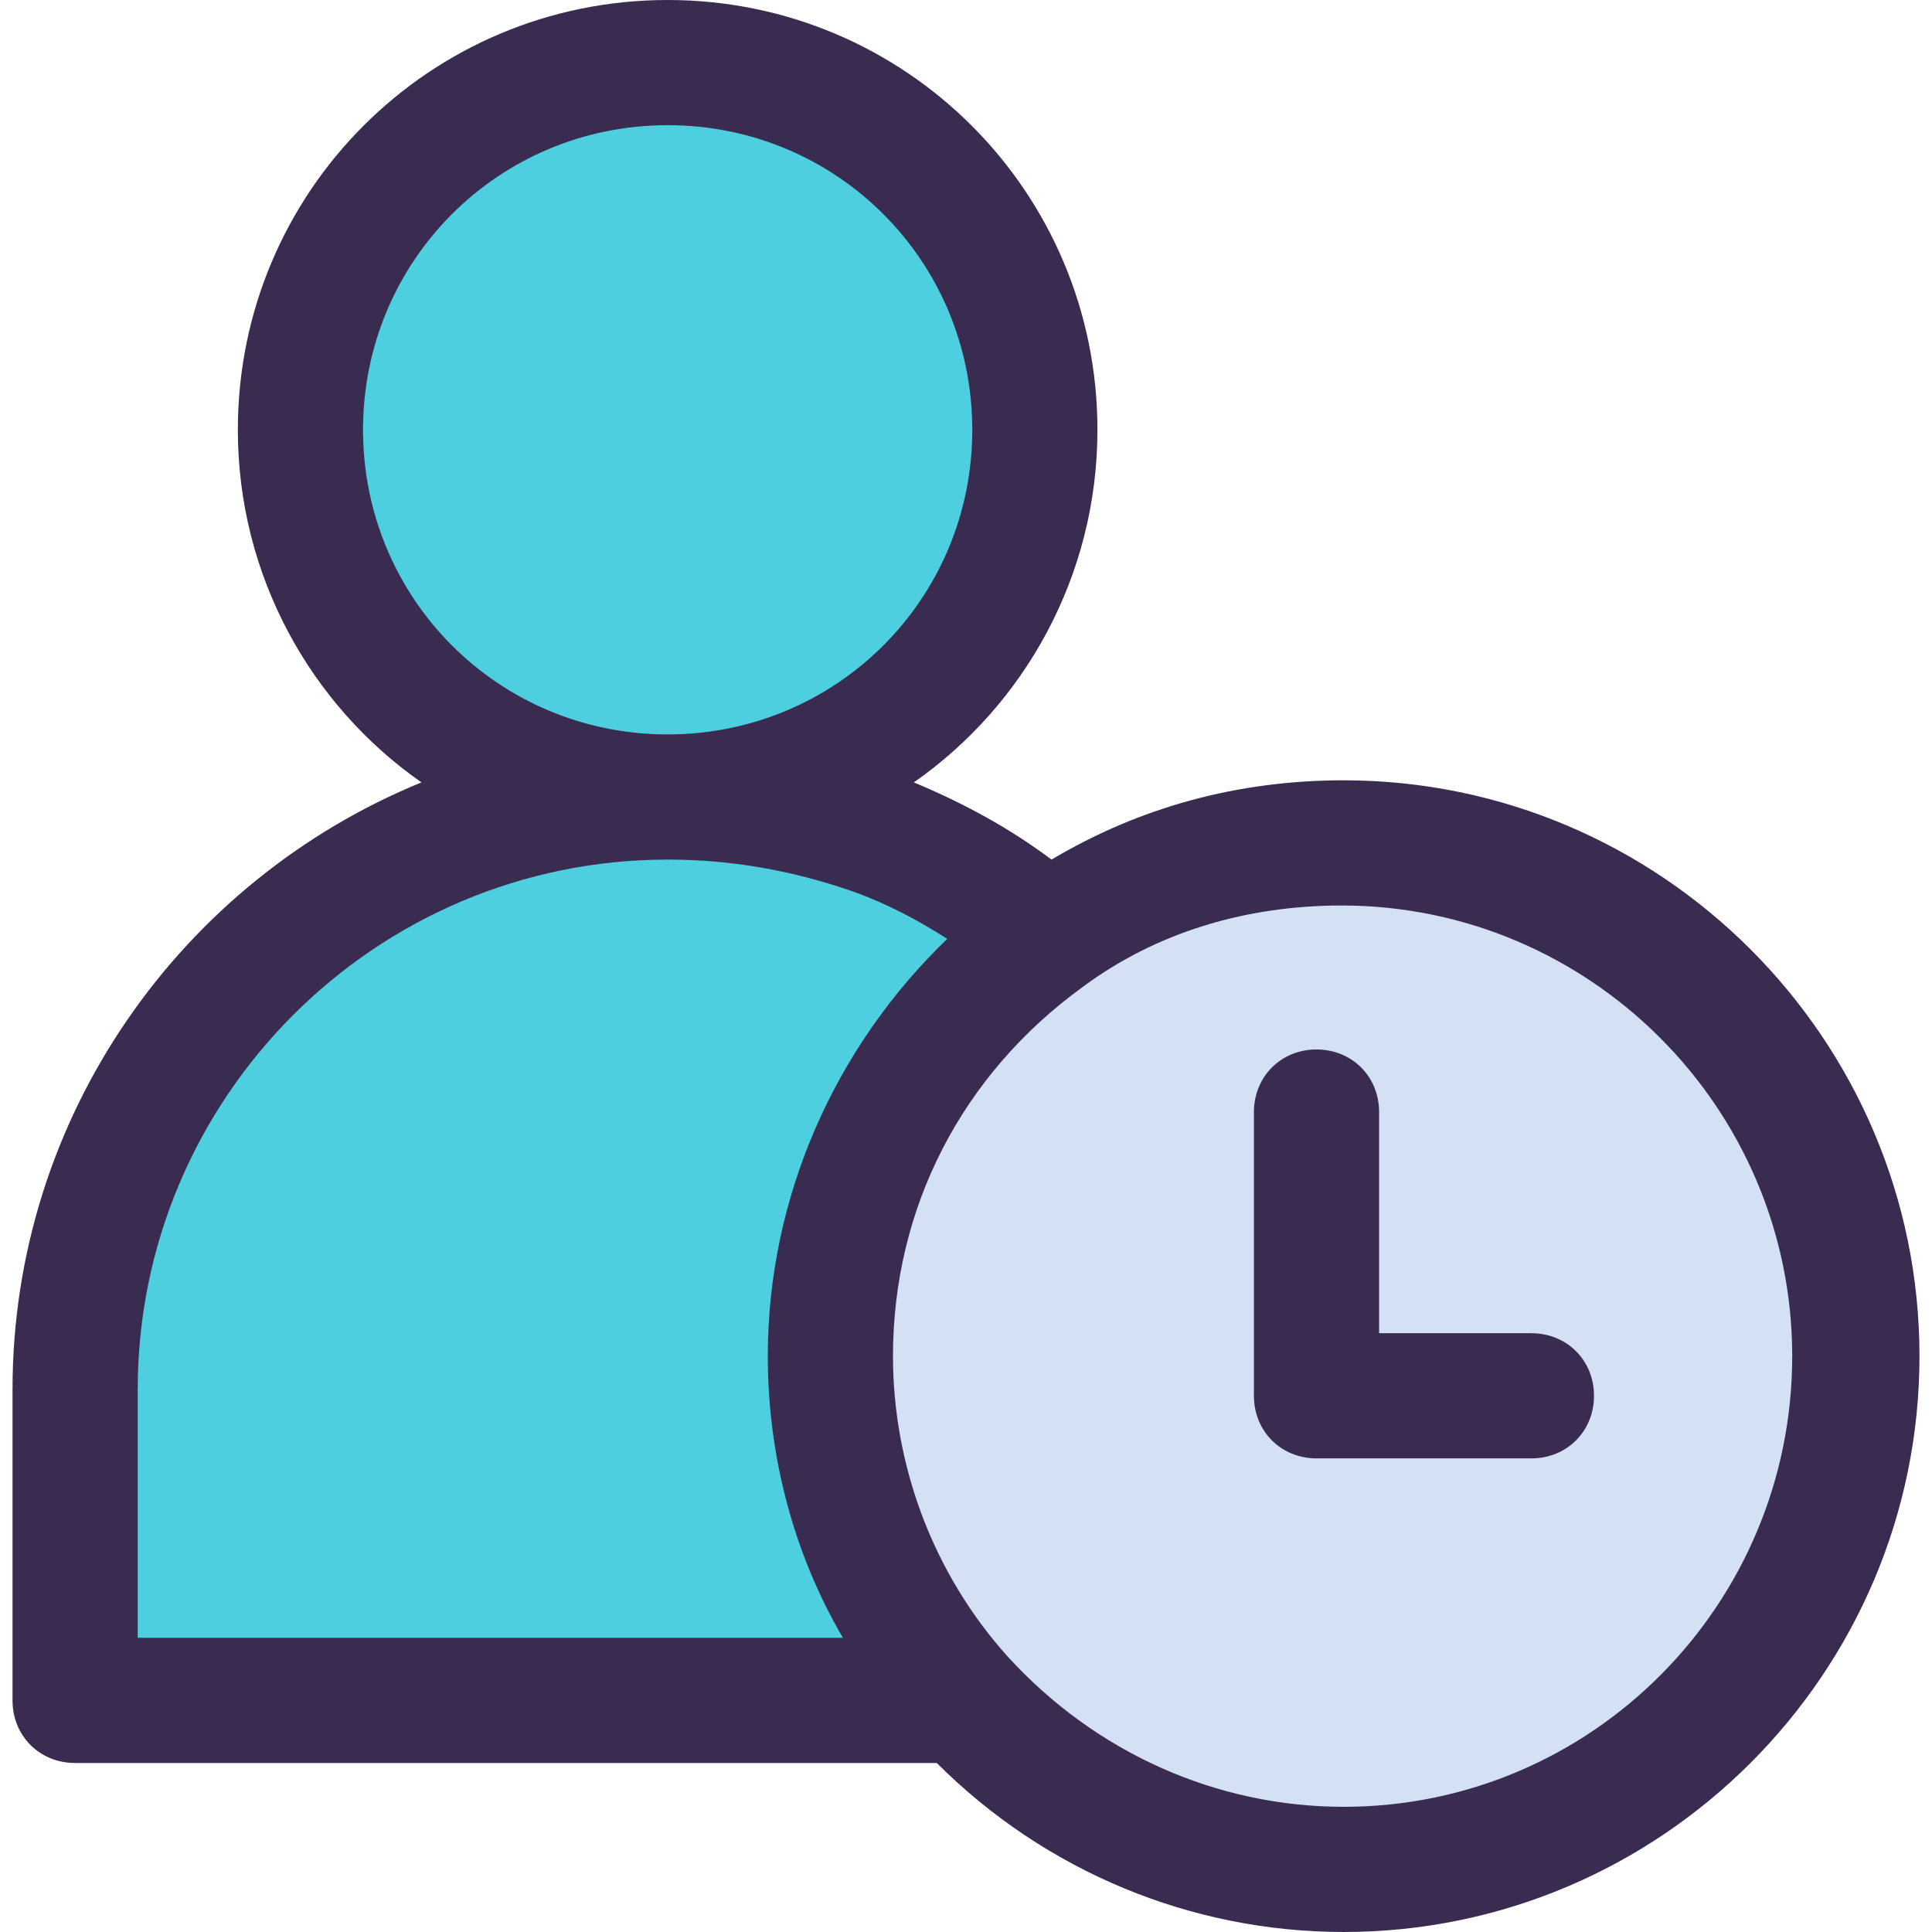 <?xml version="1.0" encoding="iso-8859-1"?>
<!-- Generator: Adobe Illustrator 19.0.0, SVG Export Plug-In . SVG Version: 6.00 Build 0)  -->
<svg version="1.1" id="Capa_1" xmlns="http://www.w3.org/2000/svg" xmlns:xlink="http://www.w3.org/1999/xlink" x="0px" y="0px"
	 viewBox="0 0 483.788 483.788" style="enable-background:new 0 0 483.788 483.788;" xml:space="preserve">
<path style="fill:#D4E1F4;" d="M336.457,211.069c71.053,0,128.522,57.469,128.522,128.522S407.51,468.114,336.457,468.114
	c-38.139,0-72.098-16.718-95.608-42.841c-20.376-22.988-32.914-52.767-32.914-85.682c0-43.363,21.42-81.502,54.335-105.012
	C283.167,219.951,308.767,211.069,336.457,211.069z"/>
<g>
	<circle style="fill:#4DCFE0;" cx="167.184" cy="107.625" r="91.951"/>
	<path style="fill:#4DCFE0;" d="M261.224,233.535l1.045,1.045c-32.914,23.51-54.335,61.649-54.335,105.012
		c0,32.914,12.539,63.216,32.914,85.682l-0.522,0.522H18.808v-77.845c0-82.025,66.351-148.376,148.376-148.376
		c18.286,0,35.004,3.135,51.2,8.882C234.057,214.204,248.163,222.563,261.224,233.535z"/>
</g>
<g>
	<path style="fill:#3A2C51;" d="M336.457,195.396c-26.645,0-51.2,6.792-73.143,19.853c-10.449-7.837-21.943-14.106-34.482-19.331
		c27.69-19.331,45.976-51.722,45.976-88.294C274.808,48.065,226.743,0,167.184,0S59.559,48.065,59.559,107.624
		c0,36.571,18.286,68.963,45.976,88.294c-60.082,24.555-102.4,83.592-102.4,152.033v77.845c0,8.882,6.792,15.673,15.673,15.673
		H234.58c27.167,27.167,63.739,42.318,101.878,42.318c79.412,0,144.196-64.784,144.196-144.196S415.869,195.396,336.457,195.396z
		 M90.906,107.624c0-42.318,33.959-76.278,76.278-76.278s76.278,33.959,76.278,76.278s-33.959,76.278-76.278,76.278
		S90.906,149.943,90.906,107.624z M34.482,347.951c0-73.143,59.559-132.702,132.702-132.702c15.673,0,30.824,2.612,45.976,7.837
		c8.882,3.135,16.718,7.314,24.033,12.016c-28.212,27.167-44.931,64.784-44.931,104.49c0,24.555,6.269,49.11,18.808,70.531H34.482
		V347.951z M336.457,452.441c-31.869,0-62.171-13.584-84.114-37.616c-18.808-20.898-28.735-48.065-28.735-75.233
		c0-37.094,17.241-70.531,47.543-92.473l0,0c18.286-13.584,40.751-20.376,64.784-20.376c62.171,0,112.849,50.678,112.849,112.849
		S398.629,452.441,336.457,452.441z"/>
	<path style="fill:#3A2C51;" d="M383.478,365.192h-53.812c-8.882,0-15.673-6.792-15.673-15.673v-71.053
		c0-8.882,6.792-15.673,15.673-15.673c8.882,0,15.673,6.792,15.673,15.673v55.38h38.139c8.882,0,15.673,6.792,15.673,15.673
		S392.359,365.192,383.478,365.192z"/>
</g>
<g>
</g>
<g>
</g>
<g>
</g>
<g>
</g>
<g>
</g>
<g>
</g>
<g>
</g>
<g>
</g>
<g>
</g>
<g>
</g>
<g>
</g>
<g>
</g>
<g>
</g>
<g>
</g>
<g>
</g>
</svg>
